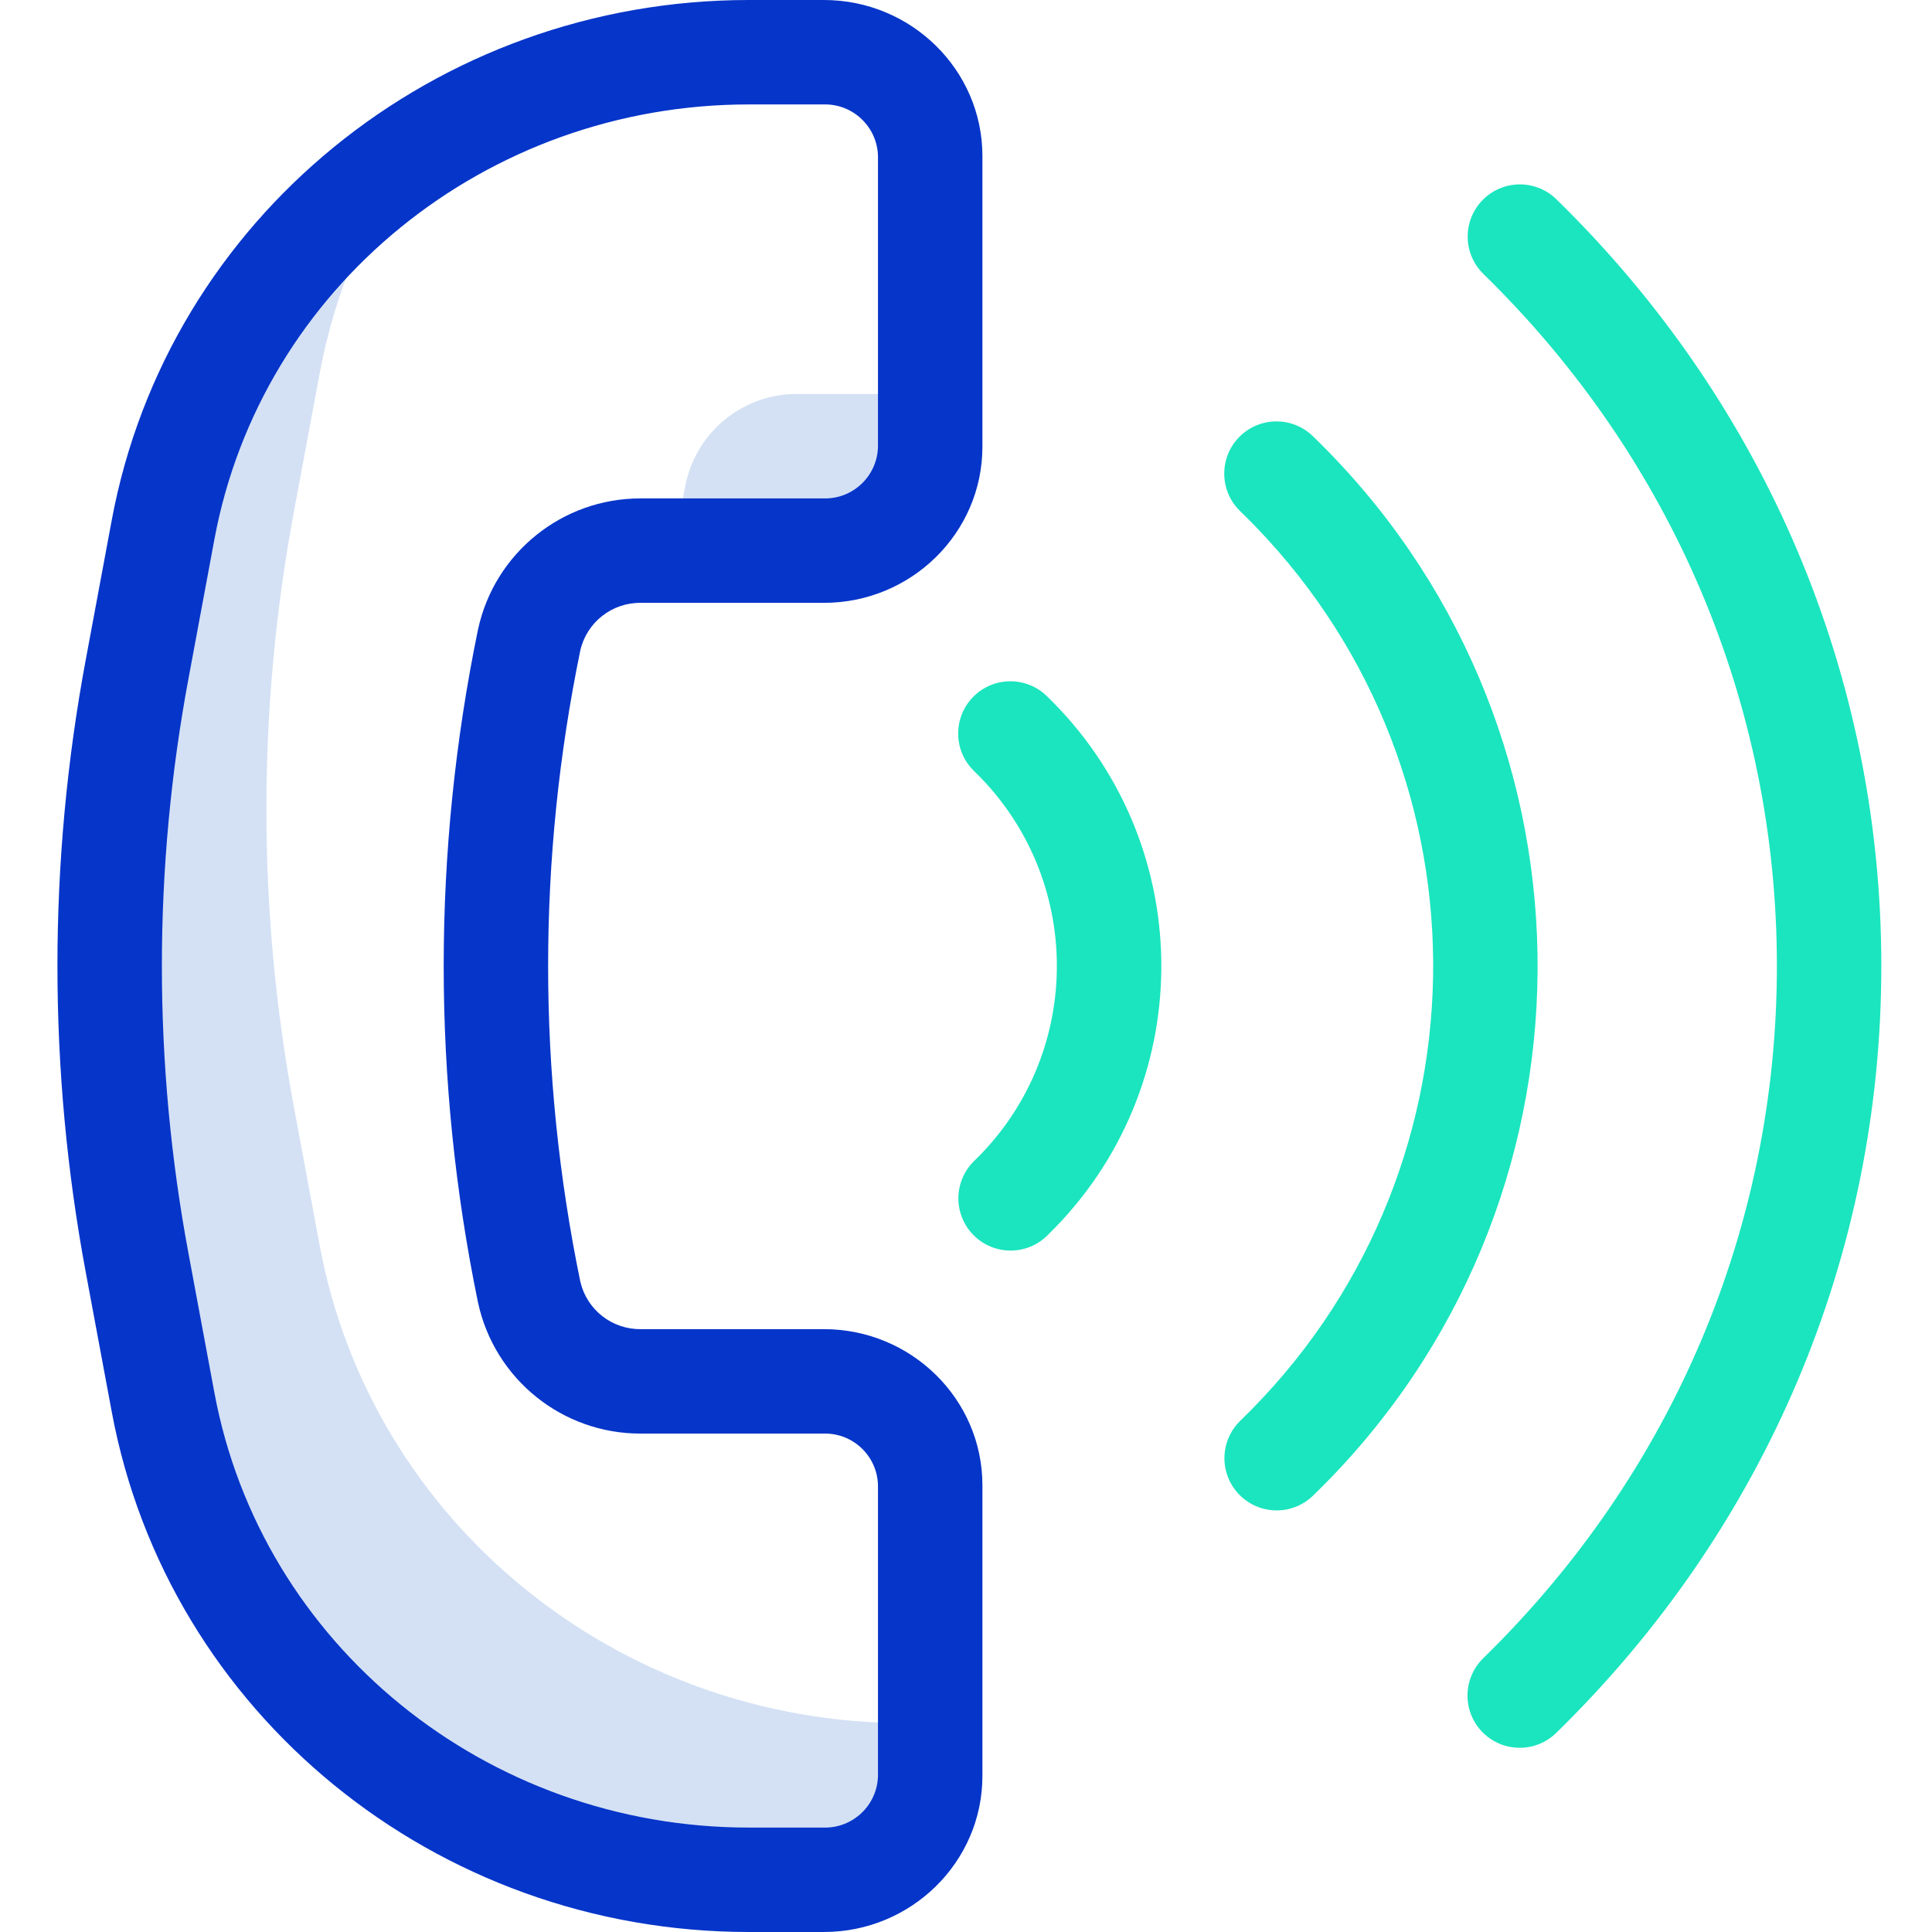 <svg height="370pt" viewBox="-10 0 369 370" width="370pt" xmlns="http://www.w3.org/2000/svg"><path d="m167.645 85.566v-10.113h-25.406c-10.297-.086-19.234 7.074-21.398 17.141v.004c-.875 4.273-1.637 8.562-2.332 12.855h28.781c11.113.129 20.223-8.773 20.355-19.887zm0 0" fill="#d4e1f4"/><path d="m162.918 330c-55.105 0-102.328-38.488-112.184-91.441l-4.961-26.641c-7.004-37.621-7.004-76.215 0-113.836l4.961-26.641c2.766-14.863 8.582-28.992 17.074-41.5-24.617 16.582-41.57 42.332-47.074 71.5l-4.961 26.641c-7.004 37.621-7.004 76.215 0 113.836l4.961 26.641c9.855 52.953 57.078 91.441 112.184 91.441h14.367c11.113.129 20.227-8.773 20.359-19.887v-10.113zm0 0" fill="#d4e1f4"/><g fill="#1ae5be"><path d="m280.539 334.723c-4.066 0-7.727-2.461-9.262-6.227-1.531-3.766-.633-8.086 2.277-10.926 36.27-35.426 56.242-82.5 56.242-132.57s-19.973-97.145-56.242-132.57c-3.906-3.852-3.977-10.129-.164-14.07s10.09-4.074 14.066-.301l.066.062c40.16 39.219 62.273 91.379 62.273 146.879s-22.113 107.66-62.27 146.879c-1.867 1.828-4.375 2.848-6.988 2.844zm0 0"/><path d="m233.992 289.262c-4.066 0-7.727-2.461-9.262-6.227-1.535-3.766-.633-8.086 2.273-10.926 48.109-46.477 49.434-123.152 2.957-171.262-.969-1-1.953-1.984-2.957-2.957-3.969-3.84-4.07-10.172-.23-14.141 3.84-3.969 10.172-4.07 14.141-.23l.066.066c56.008 54.191 57.484 143.527 3.289 199.539-1.078 1.117-2.176 2.211-3.289 3.289-1.867 1.828-4.375 2.852-6.988 2.848zm0 0"/><path d="m183.039 239.5c-4.066 0-7.73-2.461-9.262-6.227-1.535-3.766-.637-8.086 2.273-10.926 20.617-19.906 21.199-52.758 1.301-73.379-.43-.445-.863-.879-1.301-1.301-3.973-3.844-4.074-10.172-.234-14.145 3.84-3.969 10.172-4.074 14.141-.234l.066.066c28.527 27.621 29.262 73.133 1.641 101.66-.535.555-1.082 1.102-1.641 1.641-1.863 1.828-4.375 2.848-6.984 2.844zm0 0"/></g><path d="m147.285 370h-14.367c-59.957 0-111.27-41.895-122.016-99.613l-4.961-26.641c-7.254-38.828-7.254-78.668 0-117.5l4.961-26.637c10.746-57.715 62.055-99.609 122.016-99.609h14.367c16.738 0 30.359 13.406 30.359 29.887v55.68c0 16.48-13.621 29.887-30.359 29.887h-35.047c-5.516-.074-10.34 3.699-11.594 9.07l-.016.082c-8.207 39.844-8.207 80.945 0 120.789.008.027.012.055.02.082 1.25 5.371 6.074 9.145 11.59 9.07h35.047c16.738 0 30.359 13.406 30.359 29.887v55.68c0 16.48-13.621 29.887-30.359 29.887zm-14.367-350c-50.324 0-93.371 35.02-102.355 83.273l-4.957 26.637c-6.805 36.414-6.805 73.766 0 110.18l4.957 26.637c8.984 48.254 52.031 83.273 102.355 83.273h14.367c5.586.121 10.219-4.301 10.359-9.887v-55.68c-.141-5.59-4.773-10.012-10.359-9.887h-35.047c-15.031.051-28.047-10.434-31.199-25.133-.008-.035-.016-.074-.023-.109-8.723-42.426-8.723-86.184 0-128.609.008-.039.016-.074.023-.109 3.152-14.699 16.168-25.184 31.199-25.133h35.047c5.586.125 10.219-4.297 10.359-9.887v-55.68c-.141-5.586-4.773-10.008-10.359-9.887zm0 0" fill="#0635c9"/></svg>